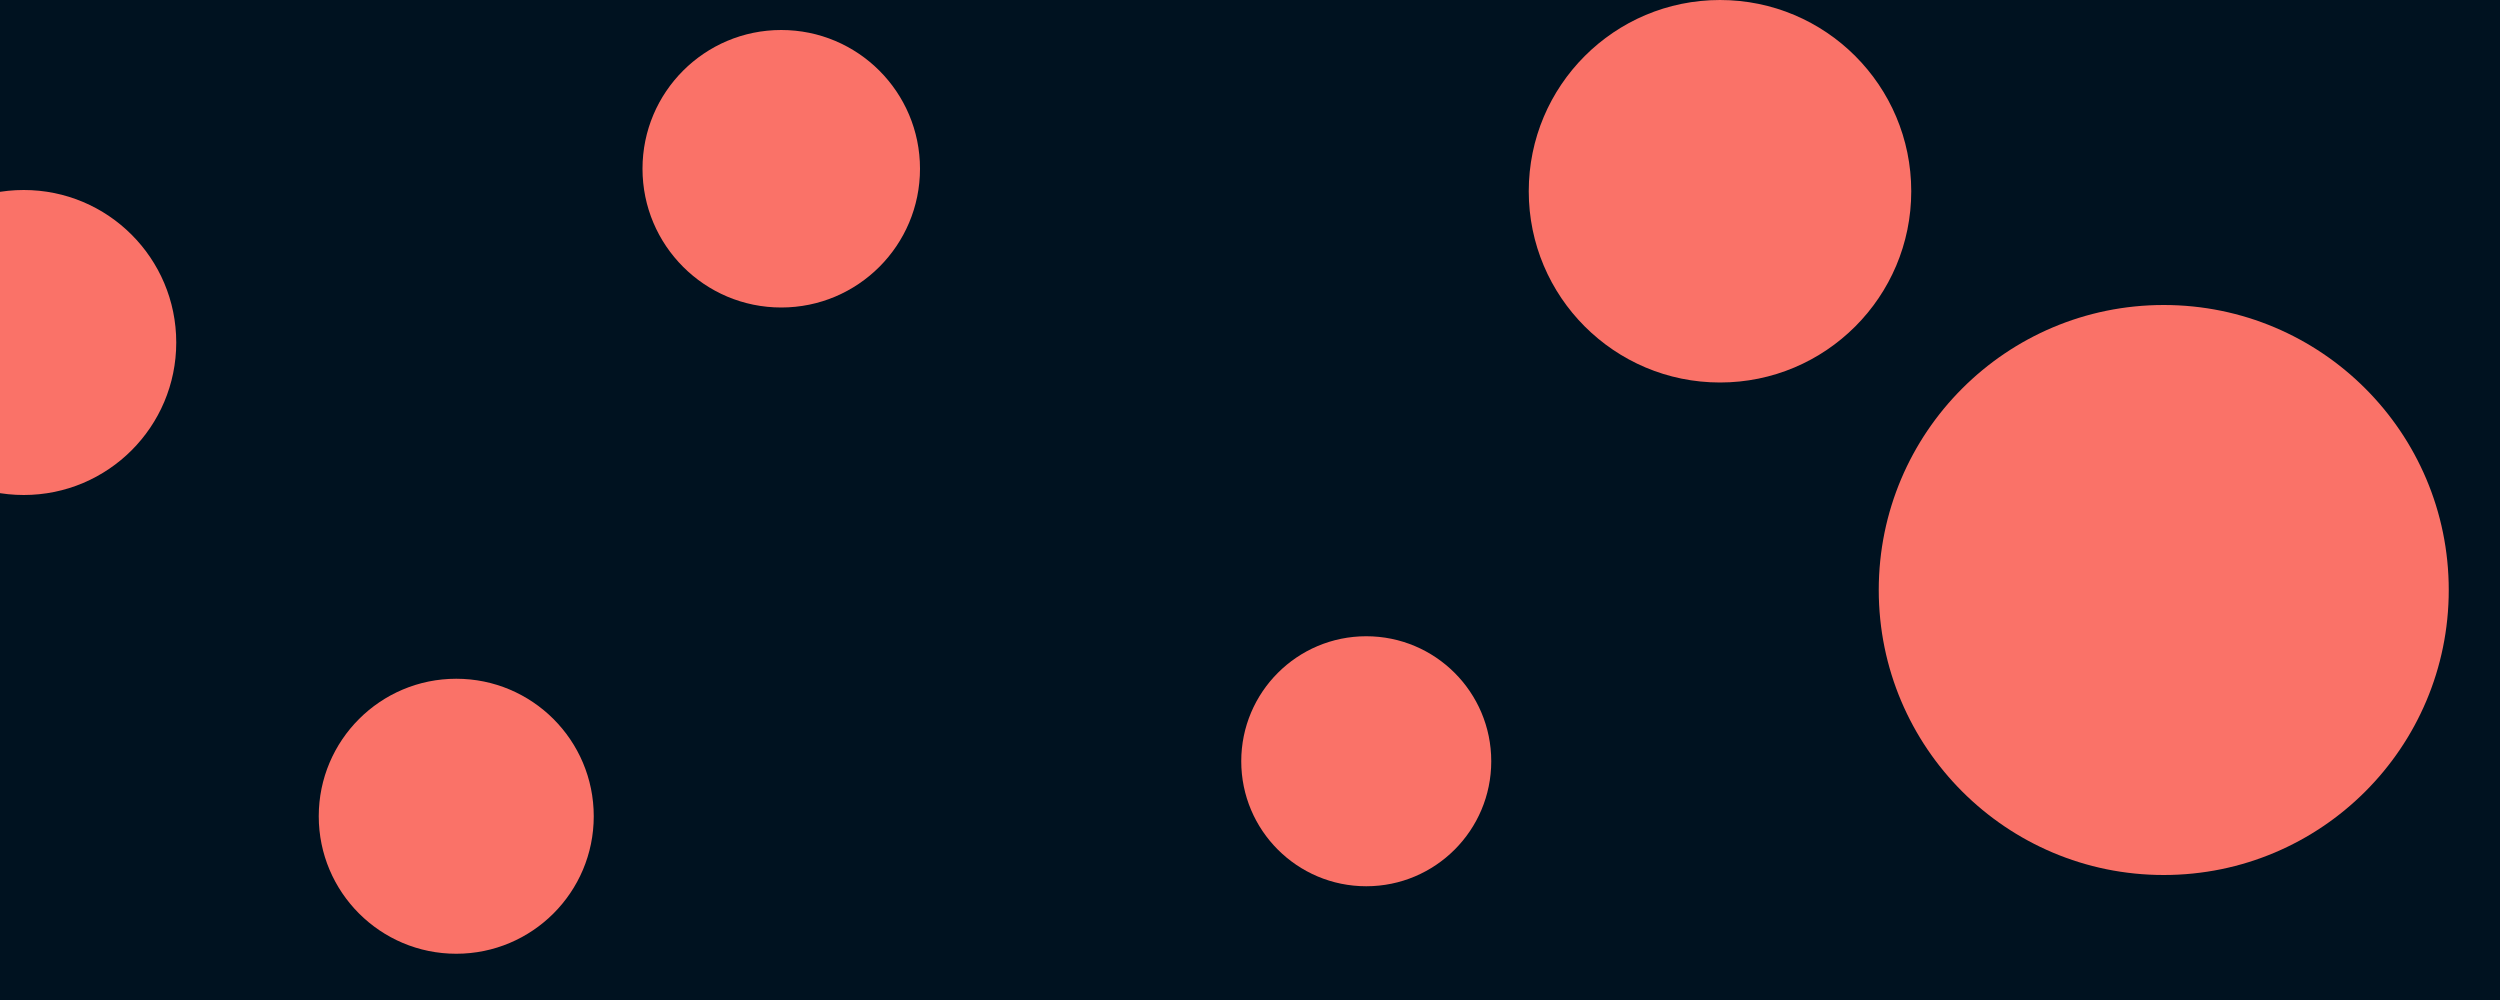 <svg id="visual" viewBox="0 0 2000 800" width="2000" height="800" xmlns="http://www.w3.org/2000/svg" xmlns:xlink="http://www.w3.org/1999/xlink" version="1.1"><rect x="0" y="0" width="2000" height="800" fill="#001220"></rect><g fill="#fa7268"><circle r="228" cx="1731" cy="472"></circle><circle r="100" cx="1093" cy="609"></circle><circle r="110" cx="365" cy="653"></circle><circle r="122" cx="19" cy="274"></circle><circle r="153" cx="1376" cy="153"></circle><circle r="111" cx="625" cy="135"></circle></g></svg>